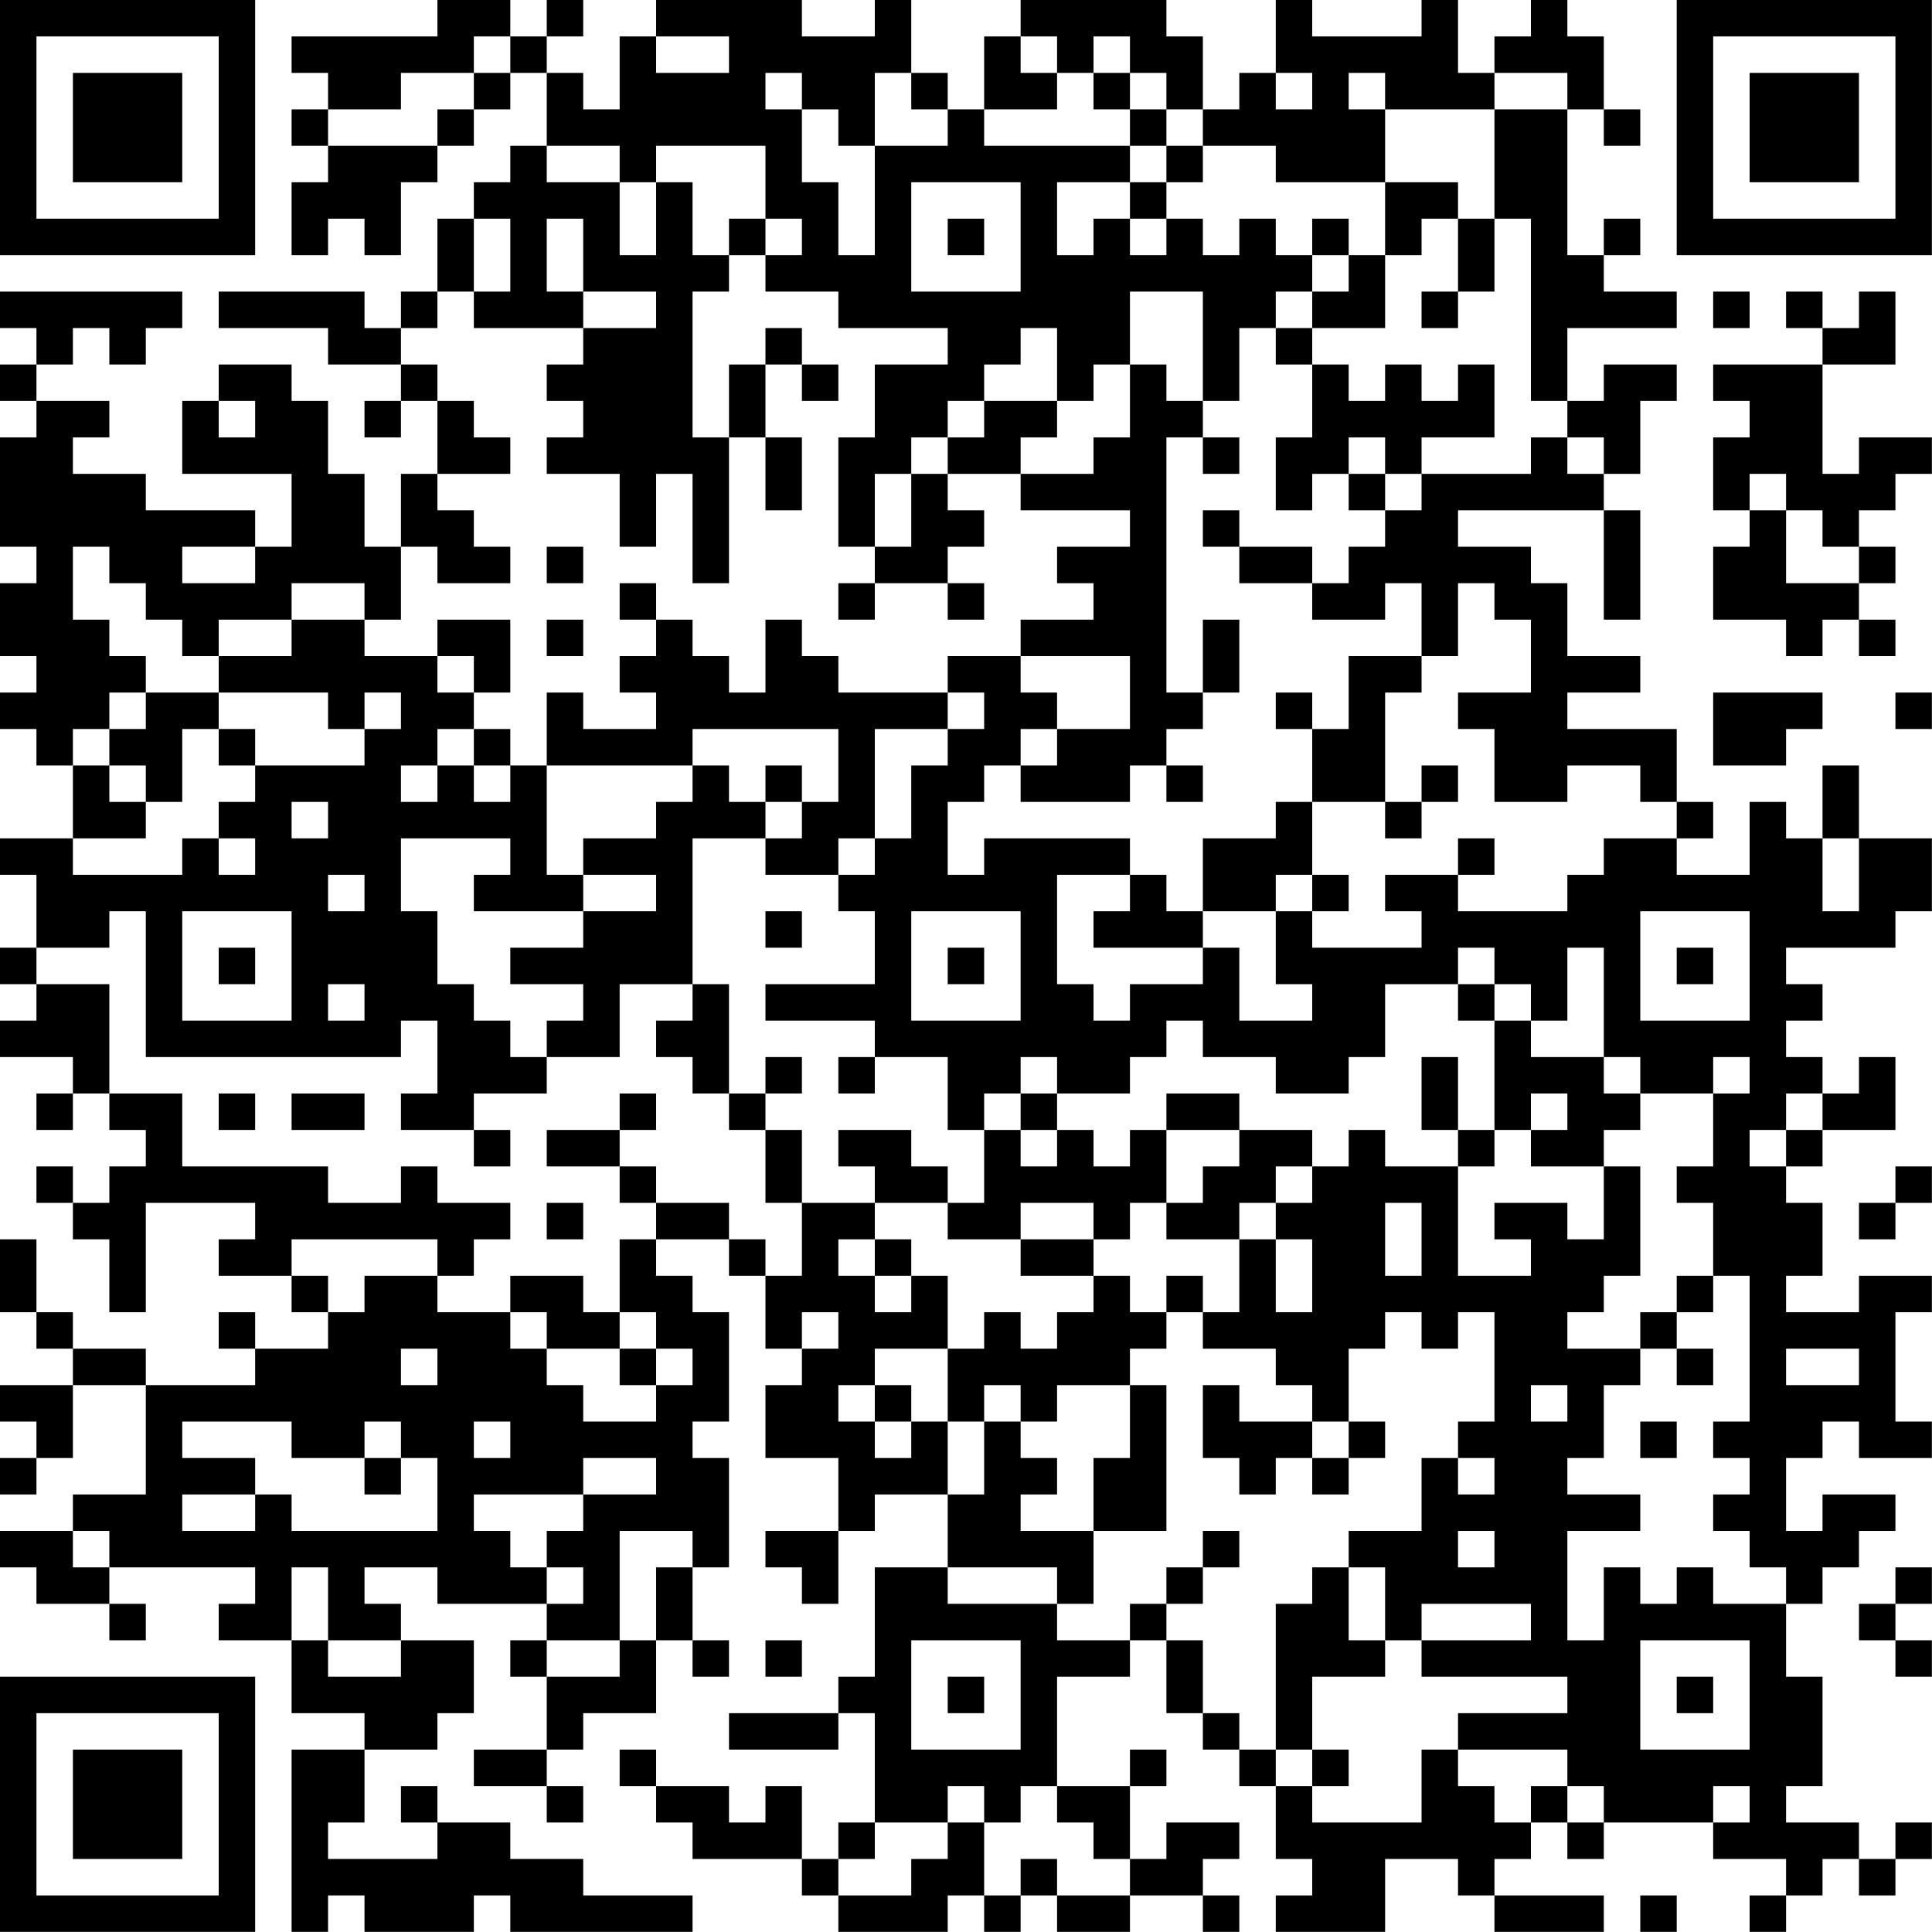<?xml version="1.0" encoding="UTF-8"?>
<svg xmlns="http://www.w3.org/2000/svg" version="1.1" width="300" height="300" viewBox="0 0 300 300"><rect x="0" y="0" width="300" height="300" fill="#ffffff"/><g transform="scale(5.66)"><g transform="translate(0,0)"><path fill-rule="evenodd" d="M12 0L12 1L8 1L8 2L9 2L9 3L8 3L8 4L9 4L9 5L8 5L8 7L9 7L9 6L10 6L10 7L11 7L11 5L12 5L12 4L13 4L13 3L14 3L14 2L15 2L15 4L14 4L14 5L13 5L13 6L12 6L12 8L11 8L11 9L10 9L10 8L6 8L6 9L9 9L9 10L11 10L11 11L10 11L10 12L11 12L11 11L12 11L12 13L11 13L11 15L10 15L10 13L9 13L9 11L8 11L8 10L6 10L6 11L5 11L5 13L8 13L8 15L7 15L7 14L4 14L4 13L2 13L2 12L3 12L3 11L1 11L1 10L2 10L2 9L3 9L3 10L4 10L4 9L5 9L5 8L0 8L0 9L1 9L1 10L0 10L0 11L1 11L1 12L0 12L0 15L1 15L1 16L0 16L0 18L1 18L1 19L0 19L0 20L1 20L1 21L2 21L2 23L0 23L0 24L1 24L1 26L0 26L0 27L1 27L1 28L0 28L0 29L2 29L2 30L1 30L1 31L2 31L2 30L3 30L3 31L4 31L4 32L3 32L3 33L2 33L2 32L1 32L1 33L2 33L2 34L3 34L3 36L4 36L4 33L7 33L7 34L6 34L6 35L8 35L8 36L9 36L9 37L7 37L7 36L6 36L6 37L7 37L7 38L4 38L4 37L2 37L2 36L1 36L1 34L0 34L0 36L1 36L1 37L2 37L2 38L0 38L0 39L1 39L1 40L0 40L0 41L1 41L1 40L2 40L2 38L4 38L4 41L2 41L2 42L0 42L0 43L1 43L1 44L3 44L3 45L4 45L4 44L3 44L3 43L7 43L7 44L6 44L6 45L8 45L8 47L10 47L10 48L8 48L8 53L9 53L9 52L10 52L10 53L13 53L13 52L14 52L14 53L19 53L19 52L16 52L16 51L14 51L14 50L12 50L12 49L11 49L11 50L12 50L12 51L9 51L9 50L10 50L10 48L12 48L12 47L13 47L13 45L11 45L11 44L10 44L10 43L12 43L12 44L15 44L15 45L14 45L14 46L15 46L15 48L13 48L13 49L15 49L15 50L16 50L16 49L15 49L15 48L16 48L16 47L18 47L18 45L19 45L19 46L20 46L20 45L19 45L19 43L20 43L20 40L19 40L19 39L20 39L20 36L19 36L19 35L18 35L18 34L20 34L20 35L21 35L21 37L22 37L22 38L21 38L21 40L23 40L23 42L21 42L21 43L22 43L22 44L23 44L23 42L24 42L24 41L26 41L26 43L24 43L24 46L23 46L23 47L20 47L20 48L23 48L23 47L24 47L24 50L23 50L23 51L22 51L22 49L21 49L21 50L20 50L20 49L18 49L18 48L17 48L17 49L18 49L18 50L19 50L19 51L22 51L22 52L23 52L23 53L26 53L26 52L27 52L27 53L28 53L28 52L29 52L29 53L31 53L31 52L33 52L33 53L34 53L34 52L33 52L33 51L34 51L34 50L32 50L32 51L31 51L31 49L32 49L32 48L31 48L31 49L29 49L29 46L31 46L31 45L32 45L32 47L33 47L33 48L34 48L34 49L35 49L35 51L36 51L36 52L35 52L35 53L38 53L38 51L40 51L40 52L41 52L41 53L44 53L44 52L41 52L41 51L42 51L42 50L43 50L43 51L44 51L44 50L47 50L47 51L49 51L49 52L48 52L48 53L49 53L49 52L50 52L50 51L51 51L51 52L52 52L52 51L53 51L53 50L52 50L52 51L51 51L51 50L49 50L49 49L50 49L50 46L49 46L49 44L50 44L50 43L51 43L51 42L52 42L52 41L50 41L50 42L49 42L49 40L50 40L50 39L51 39L51 40L53 40L53 39L52 39L52 36L53 36L53 35L51 35L51 36L49 36L49 35L50 35L50 33L49 33L49 32L50 32L50 31L52 31L52 29L51 29L51 30L50 30L50 29L49 29L49 28L50 28L50 27L49 27L49 26L52 26L52 25L53 25L53 23L51 23L51 21L50 21L50 23L49 23L49 22L48 22L48 24L46 24L46 23L47 23L47 22L46 22L46 20L43 20L43 19L45 19L45 18L43 18L43 16L42 16L42 15L40 15L40 14L44 14L44 17L45 17L45 14L44 14L44 13L45 13L45 11L46 11L46 10L44 10L44 11L43 11L43 9L46 9L46 8L44 8L44 7L45 7L45 6L44 6L44 7L43 7L43 3L44 3L44 4L45 4L45 3L44 3L44 1L43 1L43 0L42 0L42 1L41 1L41 2L40 2L40 0L39 0L39 1L36 1L36 0L35 0L35 2L34 2L34 3L33 3L33 1L32 1L32 0L28 0L28 1L27 1L27 3L26 3L26 2L25 2L25 0L24 0L24 1L22 1L22 0L18 0L18 1L17 1L17 3L16 3L16 2L15 2L15 1L16 1L16 0L15 0L15 1L14 1L14 0ZM13 1L13 2L11 2L11 3L9 3L9 4L12 4L12 3L13 3L13 2L14 2L14 1ZM18 1L18 2L20 2L20 1ZM28 1L28 2L29 2L29 3L27 3L27 4L31 4L31 5L29 5L29 7L30 7L30 6L31 6L31 7L32 7L32 6L33 6L33 7L34 7L34 6L35 6L35 7L36 7L36 8L35 8L35 9L34 9L34 11L33 11L33 8L31 8L31 10L30 10L30 11L29 11L29 9L28 9L28 10L27 10L27 11L26 11L26 12L25 12L25 13L24 13L24 15L23 15L23 12L24 12L24 10L26 10L26 9L23 9L23 8L21 8L21 7L22 7L22 6L21 6L21 4L18 4L18 5L17 5L17 4L15 4L15 5L17 5L17 7L18 7L18 5L19 5L19 7L20 7L20 8L19 8L19 12L20 12L20 16L19 16L19 13L18 13L18 15L17 15L17 13L15 13L15 12L16 12L16 11L15 11L15 10L16 10L16 9L18 9L18 8L16 8L16 6L15 6L15 8L16 8L16 9L13 9L13 8L14 8L14 6L13 6L13 8L12 8L12 9L11 9L11 10L12 10L12 11L13 11L13 12L14 12L14 13L12 13L12 14L13 14L13 15L14 15L14 16L12 16L12 15L11 15L11 17L10 17L10 16L8 16L8 17L6 17L6 18L5 18L5 17L4 17L4 16L3 16L3 15L2 15L2 17L3 17L3 18L4 18L4 19L3 19L3 20L2 20L2 21L3 21L3 22L4 22L4 23L2 23L2 24L5 24L5 23L6 23L6 24L7 24L7 23L6 23L6 22L7 22L7 21L10 21L10 20L11 20L11 19L10 19L10 20L9 20L9 19L6 19L6 18L8 18L8 17L10 17L10 18L12 18L12 19L13 19L13 20L12 20L12 21L11 21L11 22L12 22L12 21L13 21L13 22L14 22L14 21L15 21L15 24L16 24L16 25L13 25L13 24L14 24L14 23L11 23L11 25L12 25L12 27L13 27L13 28L14 28L14 29L15 29L15 30L13 30L13 31L11 31L11 30L12 30L12 28L11 28L11 29L4 29L4 25L3 25L3 26L1 26L1 27L3 27L3 30L5 30L5 32L9 32L9 33L11 33L11 32L12 32L12 33L14 33L14 34L13 34L13 35L12 35L12 34L8 34L8 35L9 35L9 36L10 36L10 35L12 35L12 36L14 36L14 37L15 37L15 38L16 38L16 39L18 39L18 38L19 38L19 37L18 37L18 36L17 36L17 34L18 34L18 33L20 33L20 34L21 34L21 35L22 35L22 33L24 33L24 34L23 34L23 35L24 35L24 36L25 36L25 35L26 35L26 37L24 37L24 38L23 38L23 39L24 39L24 40L25 40L25 39L26 39L26 41L27 41L27 39L28 39L28 40L29 40L29 41L28 41L28 42L30 42L30 44L29 44L29 43L26 43L26 44L29 44L29 45L31 45L31 44L32 44L32 45L33 45L33 47L34 47L34 48L35 48L35 49L36 49L36 50L39 50L39 48L40 48L40 49L41 49L41 50L42 50L42 49L43 49L43 50L44 50L44 49L43 49L43 48L40 48L40 47L43 47L43 46L39 46L39 45L42 45L42 44L39 44L39 45L38 45L38 43L37 43L37 42L39 42L39 40L40 40L40 41L41 41L41 40L40 40L40 39L41 39L41 36L40 36L40 37L39 37L39 36L38 36L38 37L37 37L37 39L36 39L36 38L35 38L35 37L33 37L33 36L34 36L34 34L35 34L35 36L36 36L36 34L35 34L35 33L36 33L36 32L37 32L37 31L38 31L38 32L40 32L40 35L42 35L42 34L41 34L41 33L43 33L43 34L44 34L44 32L45 32L45 35L44 35L44 36L43 36L43 37L45 37L45 38L44 38L44 40L43 40L43 41L45 41L45 42L43 42L43 45L44 45L44 43L45 43L45 44L46 44L46 43L47 43L47 44L49 44L49 43L48 43L48 42L47 42L47 41L48 41L48 40L47 40L47 39L48 39L48 35L47 35L47 33L46 33L46 32L47 32L47 30L48 30L48 29L47 29L47 30L45 30L45 29L44 29L44 26L43 26L43 28L42 28L42 27L41 27L41 26L40 26L40 27L38 27L38 29L37 29L37 30L35 30L35 29L33 29L33 28L32 28L32 29L31 29L31 30L29 30L29 29L28 29L28 30L27 30L27 31L26 31L26 29L24 29L24 28L21 28L21 27L24 27L24 25L23 25L23 24L24 24L24 23L25 23L25 21L26 21L26 20L27 20L27 19L26 19L26 18L28 18L28 19L29 19L29 20L28 20L28 21L27 21L27 22L26 22L26 24L27 24L27 23L31 23L31 24L29 24L29 27L30 27L30 28L31 28L31 27L33 27L33 26L34 26L34 28L36 28L36 27L35 27L35 25L36 25L36 26L39 26L39 25L38 25L38 24L40 24L40 25L43 25L43 24L44 24L44 23L46 23L46 22L45 22L45 21L43 21L43 22L41 22L41 20L40 20L40 19L42 19L42 17L41 17L41 16L40 16L40 18L39 18L39 16L38 16L38 17L36 17L36 16L37 16L37 15L38 15L38 14L39 14L39 13L42 13L42 12L43 12L43 13L44 13L44 12L43 12L43 11L42 11L42 6L41 6L41 3L43 3L43 2L41 2L41 3L38 3L38 2L37 2L37 3L38 3L38 5L35 5L35 4L33 4L33 3L32 3L32 2L31 2L31 1L30 1L30 2L29 2L29 1ZM21 2L21 3L22 3L22 5L23 5L23 7L24 7L24 4L26 4L26 3L25 3L25 2L24 2L24 4L23 4L23 3L22 3L22 2ZM30 2L30 3L31 3L31 4L32 4L32 5L31 5L31 6L32 6L32 5L33 5L33 4L32 4L32 3L31 3L31 2ZM35 2L35 3L36 3L36 2ZM25 5L25 8L28 8L28 5ZM38 5L38 7L37 7L37 6L36 6L36 7L37 7L37 8L36 8L36 9L35 9L35 10L36 10L36 12L35 12L35 14L36 14L36 13L37 13L37 14L38 14L38 13L39 13L39 12L41 12L41 10L40 10L40 11L39 11L39 10L38 10L38 11L37 11L37 10L36 10L36 9L38 9L38 7L39 7L39 6L40 6L40 8L39 8L39 9L40 9L40 8L41 8L41 6L40 6L40 5ZM20 6L20 7L21 7L21 6ZM26 6L26 7L27 7L27 6ZM47 8L47 9L48 9L48 8ZM49 8L49 9L50 9L50 10L47 10L47 11L48 11L48 12L47 12L47 14L48 14L48 15L47 15L47 17L49 17L49 18L50 18L50 17L51 17L51 18L52 18L52 17L51 17L51 16L52 16L52 15L51 15L51 14L52 14L52 13L53 13L53 12L51 12L51 13L50 13L50 10L52 10L52 8L51 8L51 9L50 9L50 8ZM21 9L21 10L20 10L20 12L21 12L21 14L22 14L22 12L21 12L21 10L22 10L22 11L23 11L23 10L22 10L22 9ZM31 10L31 12L30 12L30 13L28 13L28 12L29 12L29 11L27 11L27 12L26 12L26 13L25 13L25 15L24 15L24 16L23 16L23 17L24 17L24 16L26 16L26 17L27 17L27 16L26 16L26 15L27 15L27 14L26 14L26 13L28 13L28 14L31 14L31 15L29 15L29 16L30 16L30 17L28 17L28 18L31 18L31 20L29 20L29 21L28 21L28 22L31 22L31 21L32 21L32 22L33 22L33 21L32 21L32 20L33 20L33 19L34 19L34 17L33 17L33 19L32 19L32 12L33 12L33 13L34 13L34 12L33 12L33 11L32 11L32 10ZM6 11L6 12L7 12L7 11ZM37 12L37 13L38 13L38 12ZM48 13L48 14L49 14L49 16L51 16L51 15L50 15L50 14L49 14L49 13ZM33 14L33 15L34 15L34 16L36 16L36 15L34 15L34 14ZM5 15L5 16L7 16L7 15ZM15 15L15 16L16 16L16 15ZM17 16L17 17L18 17L18 18L17 18L17 19L18 19L18 20L16 20L16 19L15 19L15 21L19 21L19 22L18 22L18 23L16 23L16 24L18 24L18 25L16 25L16 26L14 26L14 27L16 27L16 28L15 28L15 29L17 29L17 27L19 27L19 28L18 28L18 29L19 29L19 30L20 30L20 31L21 31L21 33L22 33L22 31L21 31L21 30L22 30L22 29L21 29L21 30L20 30L20 27L19 27L19 23L21 23L21 24L23 24L23 23L24 23L24 20L26 20L26 19L23 19L23 18L22 18L22 17L21 17L21 19L20 19L20 18L19 18L19 17L18 17L18 16ZM12 17L12 18L13 18L13 19L14 19L14 17ZM15 17L15 18L16 18L16 17ZM37 18L37 20L36 20L36 19L35 19L35 20L36 20L36 22L35 22L35 23L33 23L33 25L32 25L32 24L31 24L31 25L30 25L30 26L33 26L33 25L35 25L35 24L36 24L36 25L37 25L37 24L36 24L36 22L38 22L38 23L39 23L39 22L40 22L40 21L39 21L39 22L38 22L38 19L39 19L39 18ZM4 19L4 20L3 20L3 21L4 21L4 22L5 22L5 20L6 20L6 21L7 21L7 20L6 20L6 19ZM47 19L47 21L49 21L49 20L50 20L50 19ZM52 19L52 20L53 20L53 19ZM13 20L13 21L14 21L14 20ZM19 20L19 21L20 21L20 22L21 22L21 23L22 23L22 22L23 22L23 20ZM21 21L21 22L22 22L22 21ZM8 22L8 23L9 23L9 22ZM40 23L40 24L41 24L41 23ZM50 23L50 25L51 25L51 23ZM9 24L9 25L10 25L10 24ZM5 25L5 28L8 28L8 25ZM21 25L21 26L22 26L22 25ZM25 25L25 28L28 28L28 25ZM45 25L45 28L48 28L48 25ZM6 26L6 27L7 27L7 26ZM26 26L26 27L27 27L27 26ZM46 26L46 27L47 27L47 26ZM9 27L9 28L10 28L10 27ZM40 27L40 28L41 28L41 31L40 31L40 29L39 29L39 31L40 31L40 32L41 32L41 31L42 31L42 32L44 32L44 31L45 31L45 30L44 30L44 29L42 29L42 28L41 28L41 27ZM23 29L23 30L24 30L24 29ZM6 30L6 31L7 31L7 30ZM8 30L8 31L10 31L10 30ZM17 30L17 31L15 31L15 32L17 32L17 33L18 33L18 32L17 32L17 31L18 31L18 30ZM28 30L28 31L27 31L27 33L26 33L26 32L25 32L25 31L23 31L23 32L24 32L24 33L26 33L26 34L28 34L28 35L30 35L30 36L29 36L29 37L28 37L28 36L27 36L27 37L26 37L26 39L27 39L27 38L28 38L28 39L29 39L29 38L31 38L31 40L30 40L30 42L32 42L32 38L31 38L31 37L32 37L32 36L33 36L33 35L32 35L32 36L31 36L31 35L30 35L30 34L31 34L31 33L32 33L32 34L34 34L34 33L35 33L35 32L36 32L36 31L34 31L34 30L32 30L32 31L31 31L31 32L30 32L30 31L29 31L29 30ZM42 30L42 31L43 31L43 30ZM49 30L49 31L48 31L48 32L49 32L49 31L50 31L50 30ZM13 31L13 32L14 32L14 31ZM28 31L28 32L29 32L29 31ZM32 31L32 33L33 33L33 32L34 32L34 31ZM52 32L52 33L51 33L51 34L52 34L52 33L53 33L53 32ZM15 33L15 34L16 34L16 33ZM28 33L28 34L30 34L30 33ZM38 33L38 35L39 35L39 33ZM24 34L24 35L25 35L25 34ZM14 35L14 36L15 36L15 37L17 37L17 38L18 38L18 37L17 37L17 36L16 36L16 35ZM46 35L46 36L45 36L45 37L46 37L46 38L47 38L47 37L46 37L46 36L47 36L47 35ZM22 36L22 37L23 37L23 36ZM11 37L11 38L12 38L12 37ZM49 37L49 38L51 38L51 37ZM24 38L24 39L25 39L25 38ZM33 38L33 40L34 40L34 41L35 41L35 40L36 40L36 41L37 41L37 40L38 40L38 39L37 39L37 40L36 40L36 39L34 39L34 38ZM42 38L42 39L43 39L43 38ZM5 39L5 40L7 40L7 41L5 41L5 42L7 42L7 41L8 41L8 42L12 42L12 40L11 40L11 39L10 39L10 40L8 40L8 39ZM13 39L13 40L14 40L14 39ZM45 39L45 40L46 40L46 39ZM10 40L10 41L11 41L11 40ZM16 40L16 41L13 41L13 42L14 42L14 43L15 43L15 44L16 44L16 43L15 43L15 42L16 42L16 41L18 41L18 40ZM2 42L2 43L3 43L3 42ZM17 42L17 45L15 45L15 46L17 46L17 45L18 45L18 43L19 43L19 42ZM33 42L33 43L32 43L32 44L33 44L33 43L34 43L34 42ZM40 42L40 43L41 43L41 42ZM8 43L8 45L9 45L9 46L11 46L11 45L9 45L9 43ZM36 43L36 44L35 44L35 48L36 48L36 49L37 49L37 48L36 48L36 46L38 46L38 45L37 45L37 43ZM52 43L52 44L51 44L51 45L52 45L52 46L53 46L53 45L52 45L52 44L53 44L53 43ZM21 45L21 46L22 46L22 45ZM25 45L25 48L28 48L28 45ZM45 45L45 48L48 48L48 45ZM26 46L26 47L27 47L27 46ZM46 46L46 47L47 47L47 46ZM26 49L26 50L24 50L24 51L23 51L23 52L25 52L25 51L26 51L26 50L27 50L27 52L28 52L28 51L29 51L29 52L31 52L31 51L30 51L30 50L29 50L29 49L28 49L28 50L27 50L27 49ZM47 49L47 50L48 50L48 49ZM45 52L45 53L46 53L46 52ZM0 0L0 7L7 7L7 0ZM1 1L1 6L6 6L6 1ZM2 2L2 5L5 5L5 2ZM46 0L46 7L53 7L53 0ZM47 1L47 6L52 6L52 1ZM48 2L48 5L51 5L51 2ZM0 46L0 53L7 53L7 46ZM1 47L1 52L6 52L6 47ZM2 48L2 51L5 51L5 48Z" fill="#000000"/></g></g></svg>
